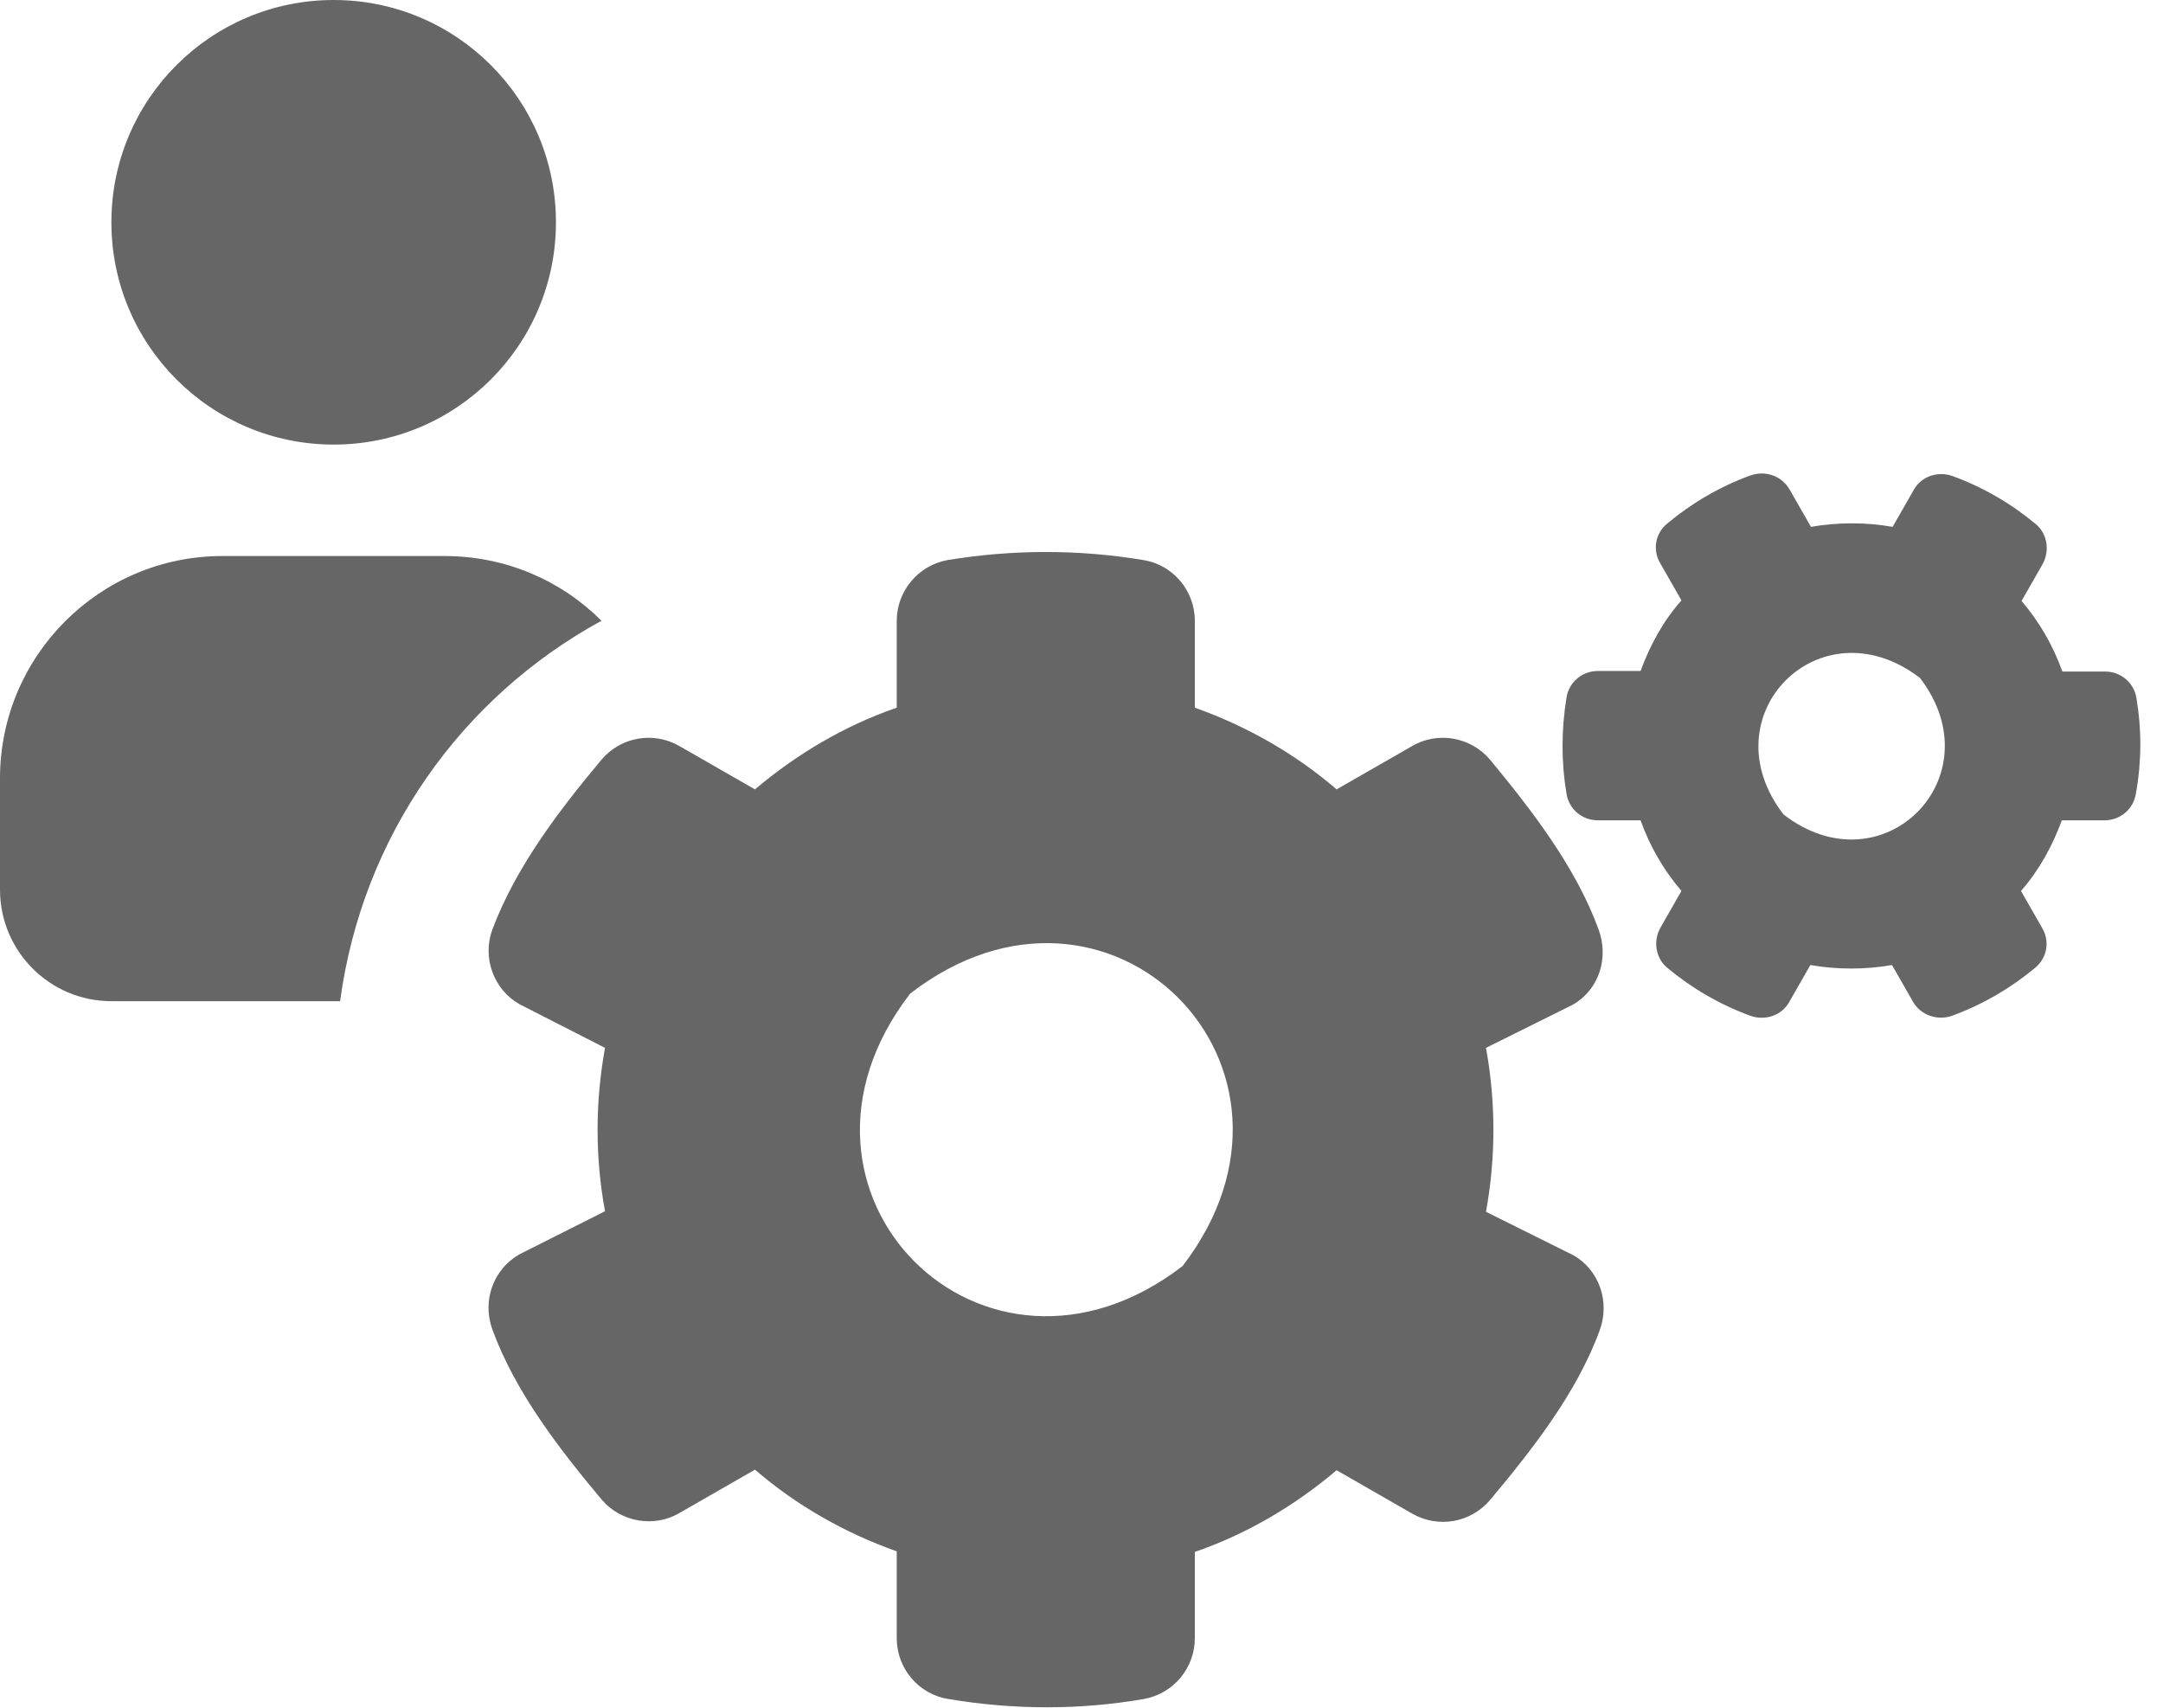 <svg width="38" height="30" viewBox="0 0 38 30" fill="none" xmlns="http://www.w3.org/2000/svg">
<g clip-path="url(#clip0_1145_1076)">
<path d="M5.862 7.81C8.019 7.81 9.767 6.062 9.767 3.905C9.767 1.748 8.019 0 5.862 0C3.705 0 1.957 1.748 1.957 3.905C1.957 6.062 3.705 7.81 5.862 7.81Z" fill="#666666"/>
<path d="M10.567 10.905C9.86 10.198 8.886 9.768 7.81 9.768H3.905C1.753 9.768 0 11.52 0 13.673V15.63C0 16.706 0.871 17.588 1.958 17.588H5.975C6.365 14.687 8.107 12.248 10.567 10.905Z" fill="#666666"/>
<path d="M37.534 12.268C37.493 11.992 37.257 11.797 36.981 11.797H36.232C36.068 11.336 35.822 10.916 35.515 10.557L35.884 9.911C36.017 9.675 35.966 9.368 35.761 9.204C35.33 8.845 34.838 8.558 34.306 8.364C34.049 8.271 33.752 8.364 33.619 8.61L33.25 9.255C32.778 9.173 32.286 9.173 31.815 9.255L31.446 8.61C31.302 8.353 31.015 8.261 30.749 8.353C30.216 8.548 29.724 8.835 29.294 9.194C29.078 9.368 29.027 9.665 29.171 9.901L29.54 10.547C29.222 10.905 28.986 11.336 28.822 11.787H28.074C27.797 11.787 27.561 11.982 27.52 12.258C27.428 12.822 27.428 13.396 27.52 13.939C27.561 14.216 27.797 14.411 28.074 14.411H28.822C28.986 14.872 29.232 15.292 29.54 15.651L29.171 16.297C29.037 16.532 29.088 16.84 29.294 17.004C29.724 17.363 30.216 17.649 30.749 17.844C31.005 17.936 31.302 17.844 31.436 17.598L31.805 16.953C32.276 17.035 32.768 17.035 33.239 16.953L33.608 17.598C33.742 17.834 34.039 17.936 34.295 17.844C34.828 17.649 35.32 17.363 35.751 17.004C35.966 16.829 36.017 16.532 35.874 16.297L35.505 15.651C35.822 15.292 36.058 14.862 36.222 14.411H36.97C37.247 14.411 37.483 14.216 37.524 13.939C37.626 13.376 37.626 12.812 37.534 12.268ZM31.333 14.308C29.991 12.566 31.979 10.567 33.731 11.91C35.064 13.652 33.075 15.651 31.333 14.308Z" fill="#666666"/>
<path d="M27.633 22.047L26.106 21.288C26.28 20.335 26.28 19.361 26.106 18.408L27.633 17.649C28.094 17.383 28.268 16.829 28.084 16.327C27.684 15.231 26.905 14.226 26.177 13.345C25.839 12.945 25.255 12.842 24.804 13.109L23.482 13.867C22.754 13.242 21.914 12.761 20.991 12.432V10.905C20.991 10.372 20.602 9.921 20.089 9.839C18.931 9.645 17.763 9.655 16.646 9.839C16.133 9.932 15.754 10.383 15.754 10.905V12.432C14.832 12.75 13.991 13.252 13.263 13.867L11.941 13.109C11.48 12.842 10.906 12.945 10.568 13.345C9.83 14.226 9.061 15.231 8.651 16.327C8.467 16.819 8.672 17.383 9.123 17.639L10.629 18.408C10.455 19.361 10.455 20.335 10.629 21.278L9.123 22.036C8.661 22.303 8.467 22.856 8.651 23.358C9.051 24.455 9.83 25.459 10.568 26.341C10.906 26.741 11.49 26.843 11.941 26.577L13.263 25.818C13.991 26.444 14.832 26.925 15.754 27.253V28.78C15.754 29.313 16.143 29.764 16.656 29.846C17.814 30.041 18.983 30.041 20.1 29.846C20.612 29.754 20.991 29.303 20.991 28.78V27.263C21.914 26.946 22.754 26.444 23.482 25.828L24.804 26.587C25.265 26.853 25.839 26.751 26.177 26.351C26.916 25.47 27.705 24.465 28.104 23.369C28.289 22.866 28.094 22.303 27.633 22.047ZM20.776 22.241C17.281 24.927 13.304 20.939 15.99 17.455C19.474 14.759 23.461 18.746 20.776 22.241Z" fill="#666666"/>
</g>
<defs>
<clipPath id="clip0_1145_1076">
<rect width="37.605" height="30" fill="white"/>
</clipPath>
</defs>
</svg>

